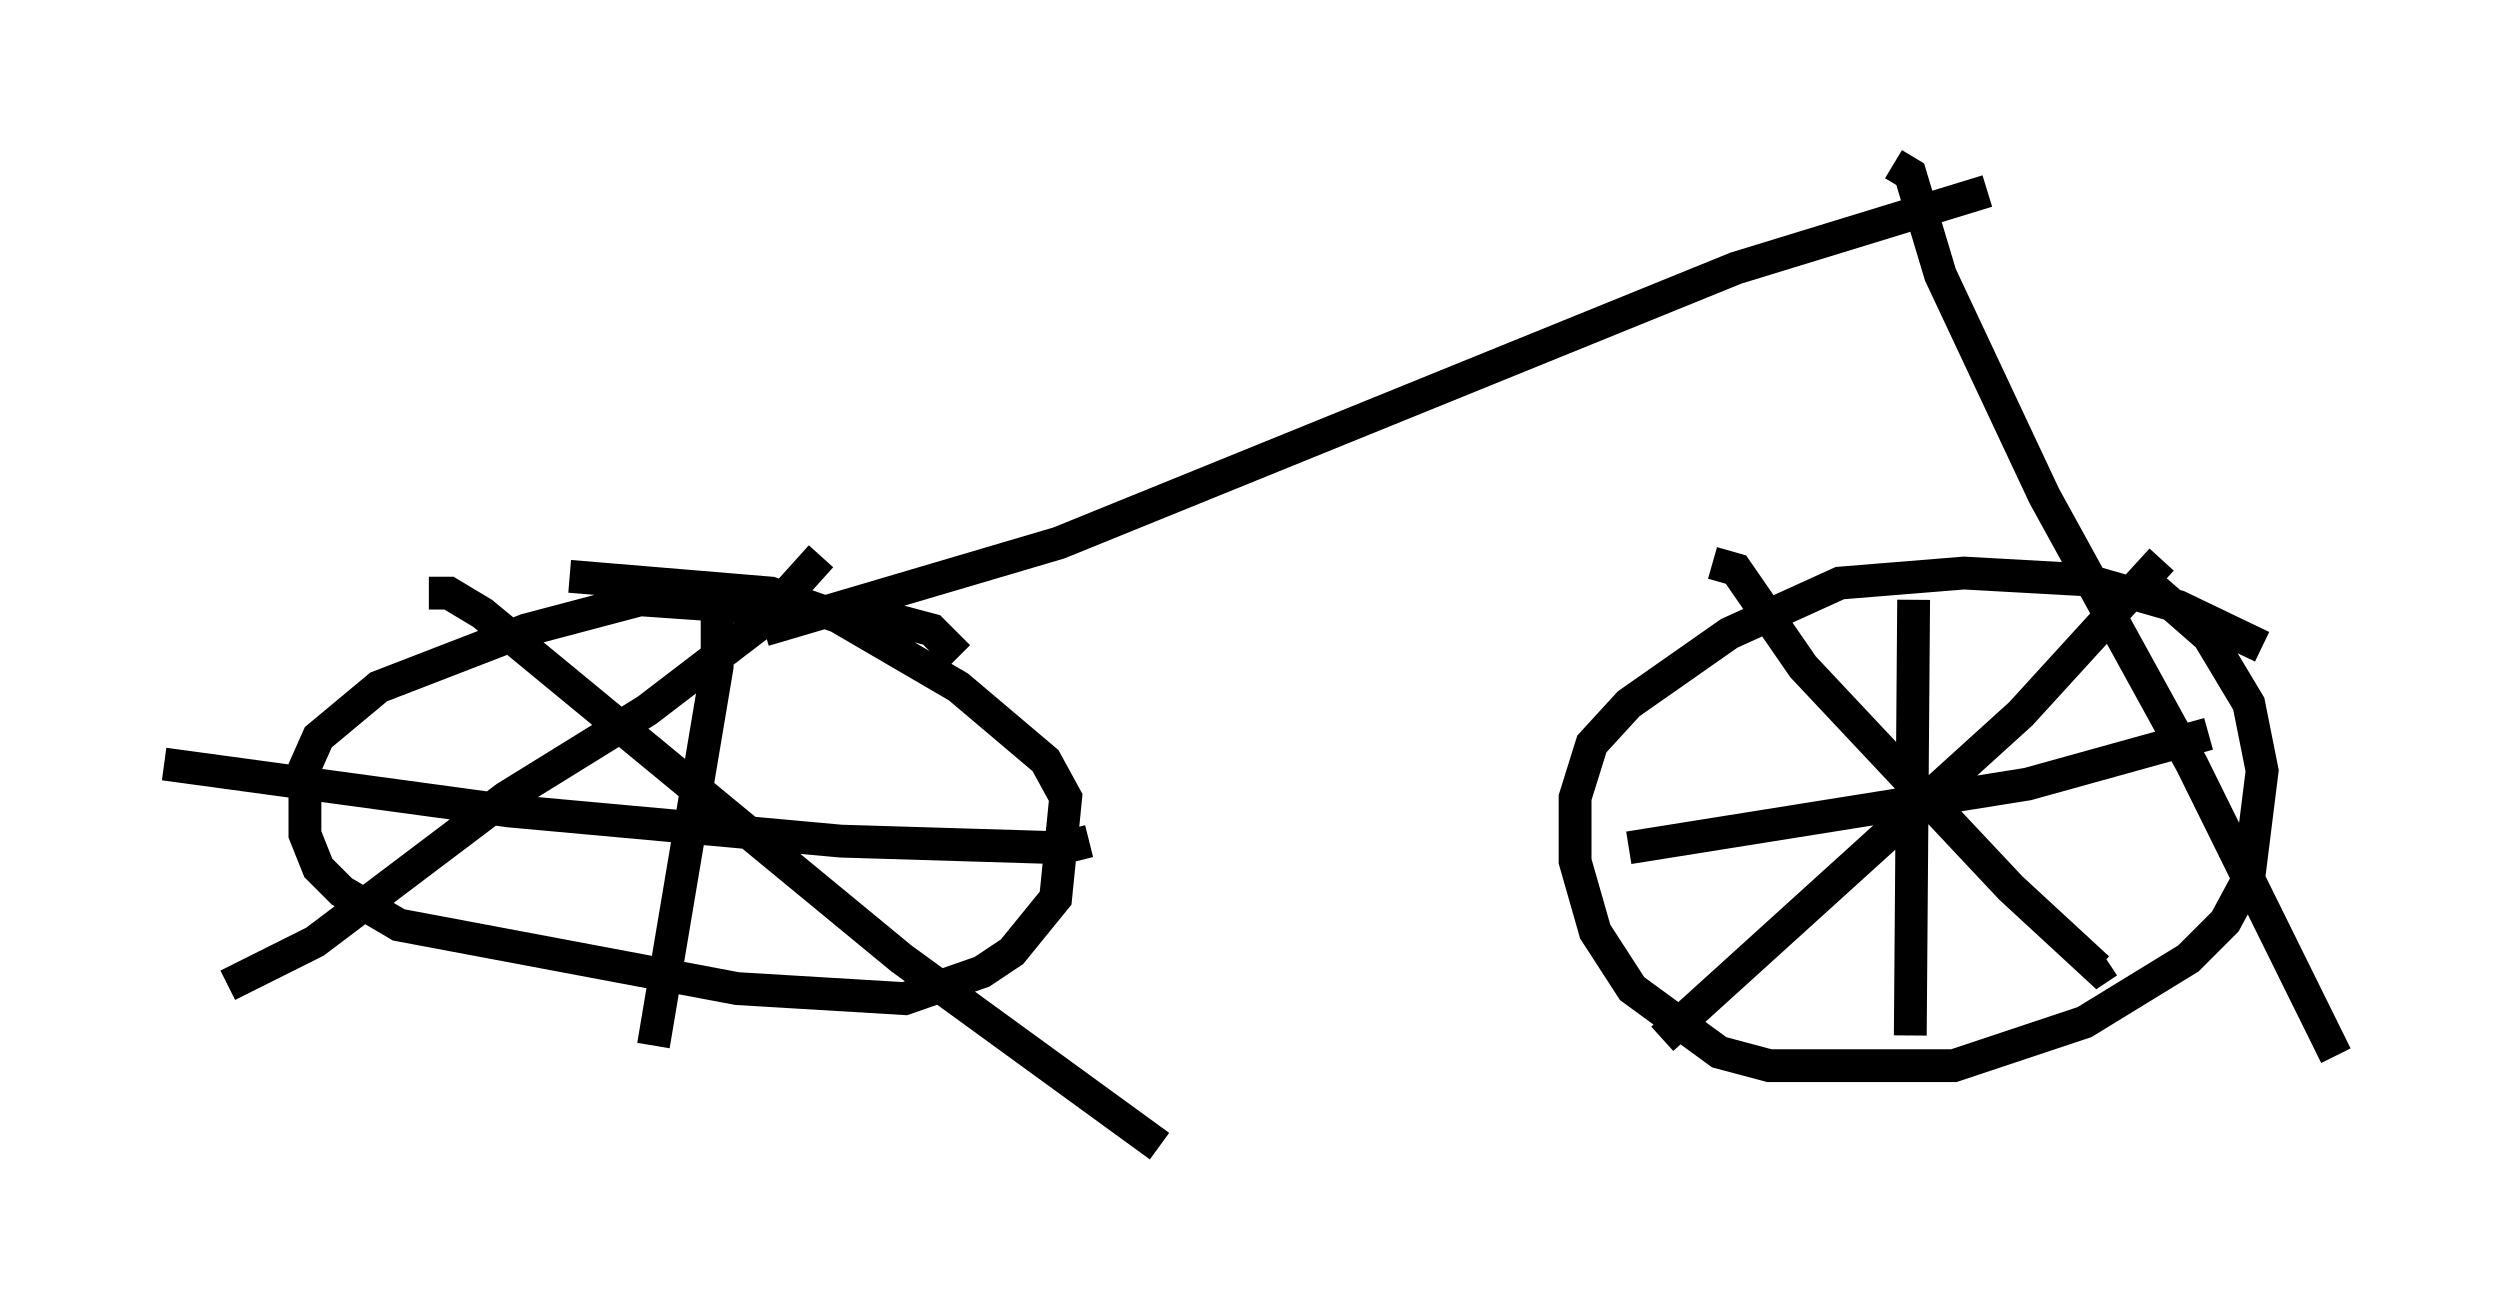 <?xml version="1.0" encoding="utf-8" ?>
<svg baseProfile="full" height="39.911" version="1.1" width="76.151" xmlns="http://www.w3.org/2000/svg" xmlns:ev="http://www.w3.org/2001/xml-events" xmlns:xlink="http://www.w3.org/1999/xlink"><defs /><rect fill="white" height="39.911" width="76.151" x="0" y="0" /><path d="M67.782, 20.109 m1.123, -0.408 l-2.552, -1.225 -2.858, -0.817 l-3.675, -0.204 -3.777, 0.306 l-3.369, 1.531 -3.063, 2.144 l-1.123, 1.225 -0.51, 1.633 l0.0, 1.94 0.613, 2.144 l1.123, 1.735 2.654, 1.94 l1.531, 0.408 5.615, 0.0 l3.981, -1.327 3.165, -1.94 l1.123, -1.123 0.715, -1.327 l0.408, -3.267 -0.408, -2.042 l-1.225, -2.042 -1.633, -1.429 m-7.35, 0.306 l-0.102, 13.271 m9.086, -9.188 l-5.513, 1.531 -12.148, 1.94 m16.231, -8.779 l-4.288, 4.696 -10.923, 9.902 m1.531, -14.496 l0.715, 0.204 2.042, 2.96 l6.329, 6.738 2.654, 2.45 l0.306, -0.204 m-35.015, -9.29 l-0.817, -0.817 -1.531, -0.408 l-7.35, -0.51 -3.471, 0.919 l-4.492, 1.735 -1.838, 1.531 l-0.408, 0.919 0.0, 2.042 l0.408, 1.021 0.715, 0.715 l1.735, 1.021 10.311, 1.94 l5.104, 0.306 2.348, -0.817 l0.919, -0.613 1.327, -1.633 l0.306, -3.063 -0.613, -1.123 l-2.654, -2.246 -3.675, -2.144 l-2.042, -0.715 -6.125, -0.51 m4.492, 0.715 l0.0, 2.042 -1.94, 11.536 m13.271, -6.227 l-0.817, 0.204 -6.738, -0.204 l-10.106, -0.919 -10.515, -1.429 m20.009, -6.329 l-1.838, 2.042 -3.471, 2.654 l-4.288, 2.654 -5.819, 4.39 l-2.654, 1.327 m6.125, -11.944 l0.613, 0.0 1.021, 0.613 l12.761, 10.515 7.861, 5.717 m25.215, -29.094 l-7.656, 2.348 -20.621, 8.371 l-8.983, 2.654 m34.402, -14.19 l0.51, 0.306 0.919, 3.063 l3.165, 6.738 4.492, 8.167 l4.39, 8.881 " fill="none" stroke="black" stroke-width="1" /></svg>